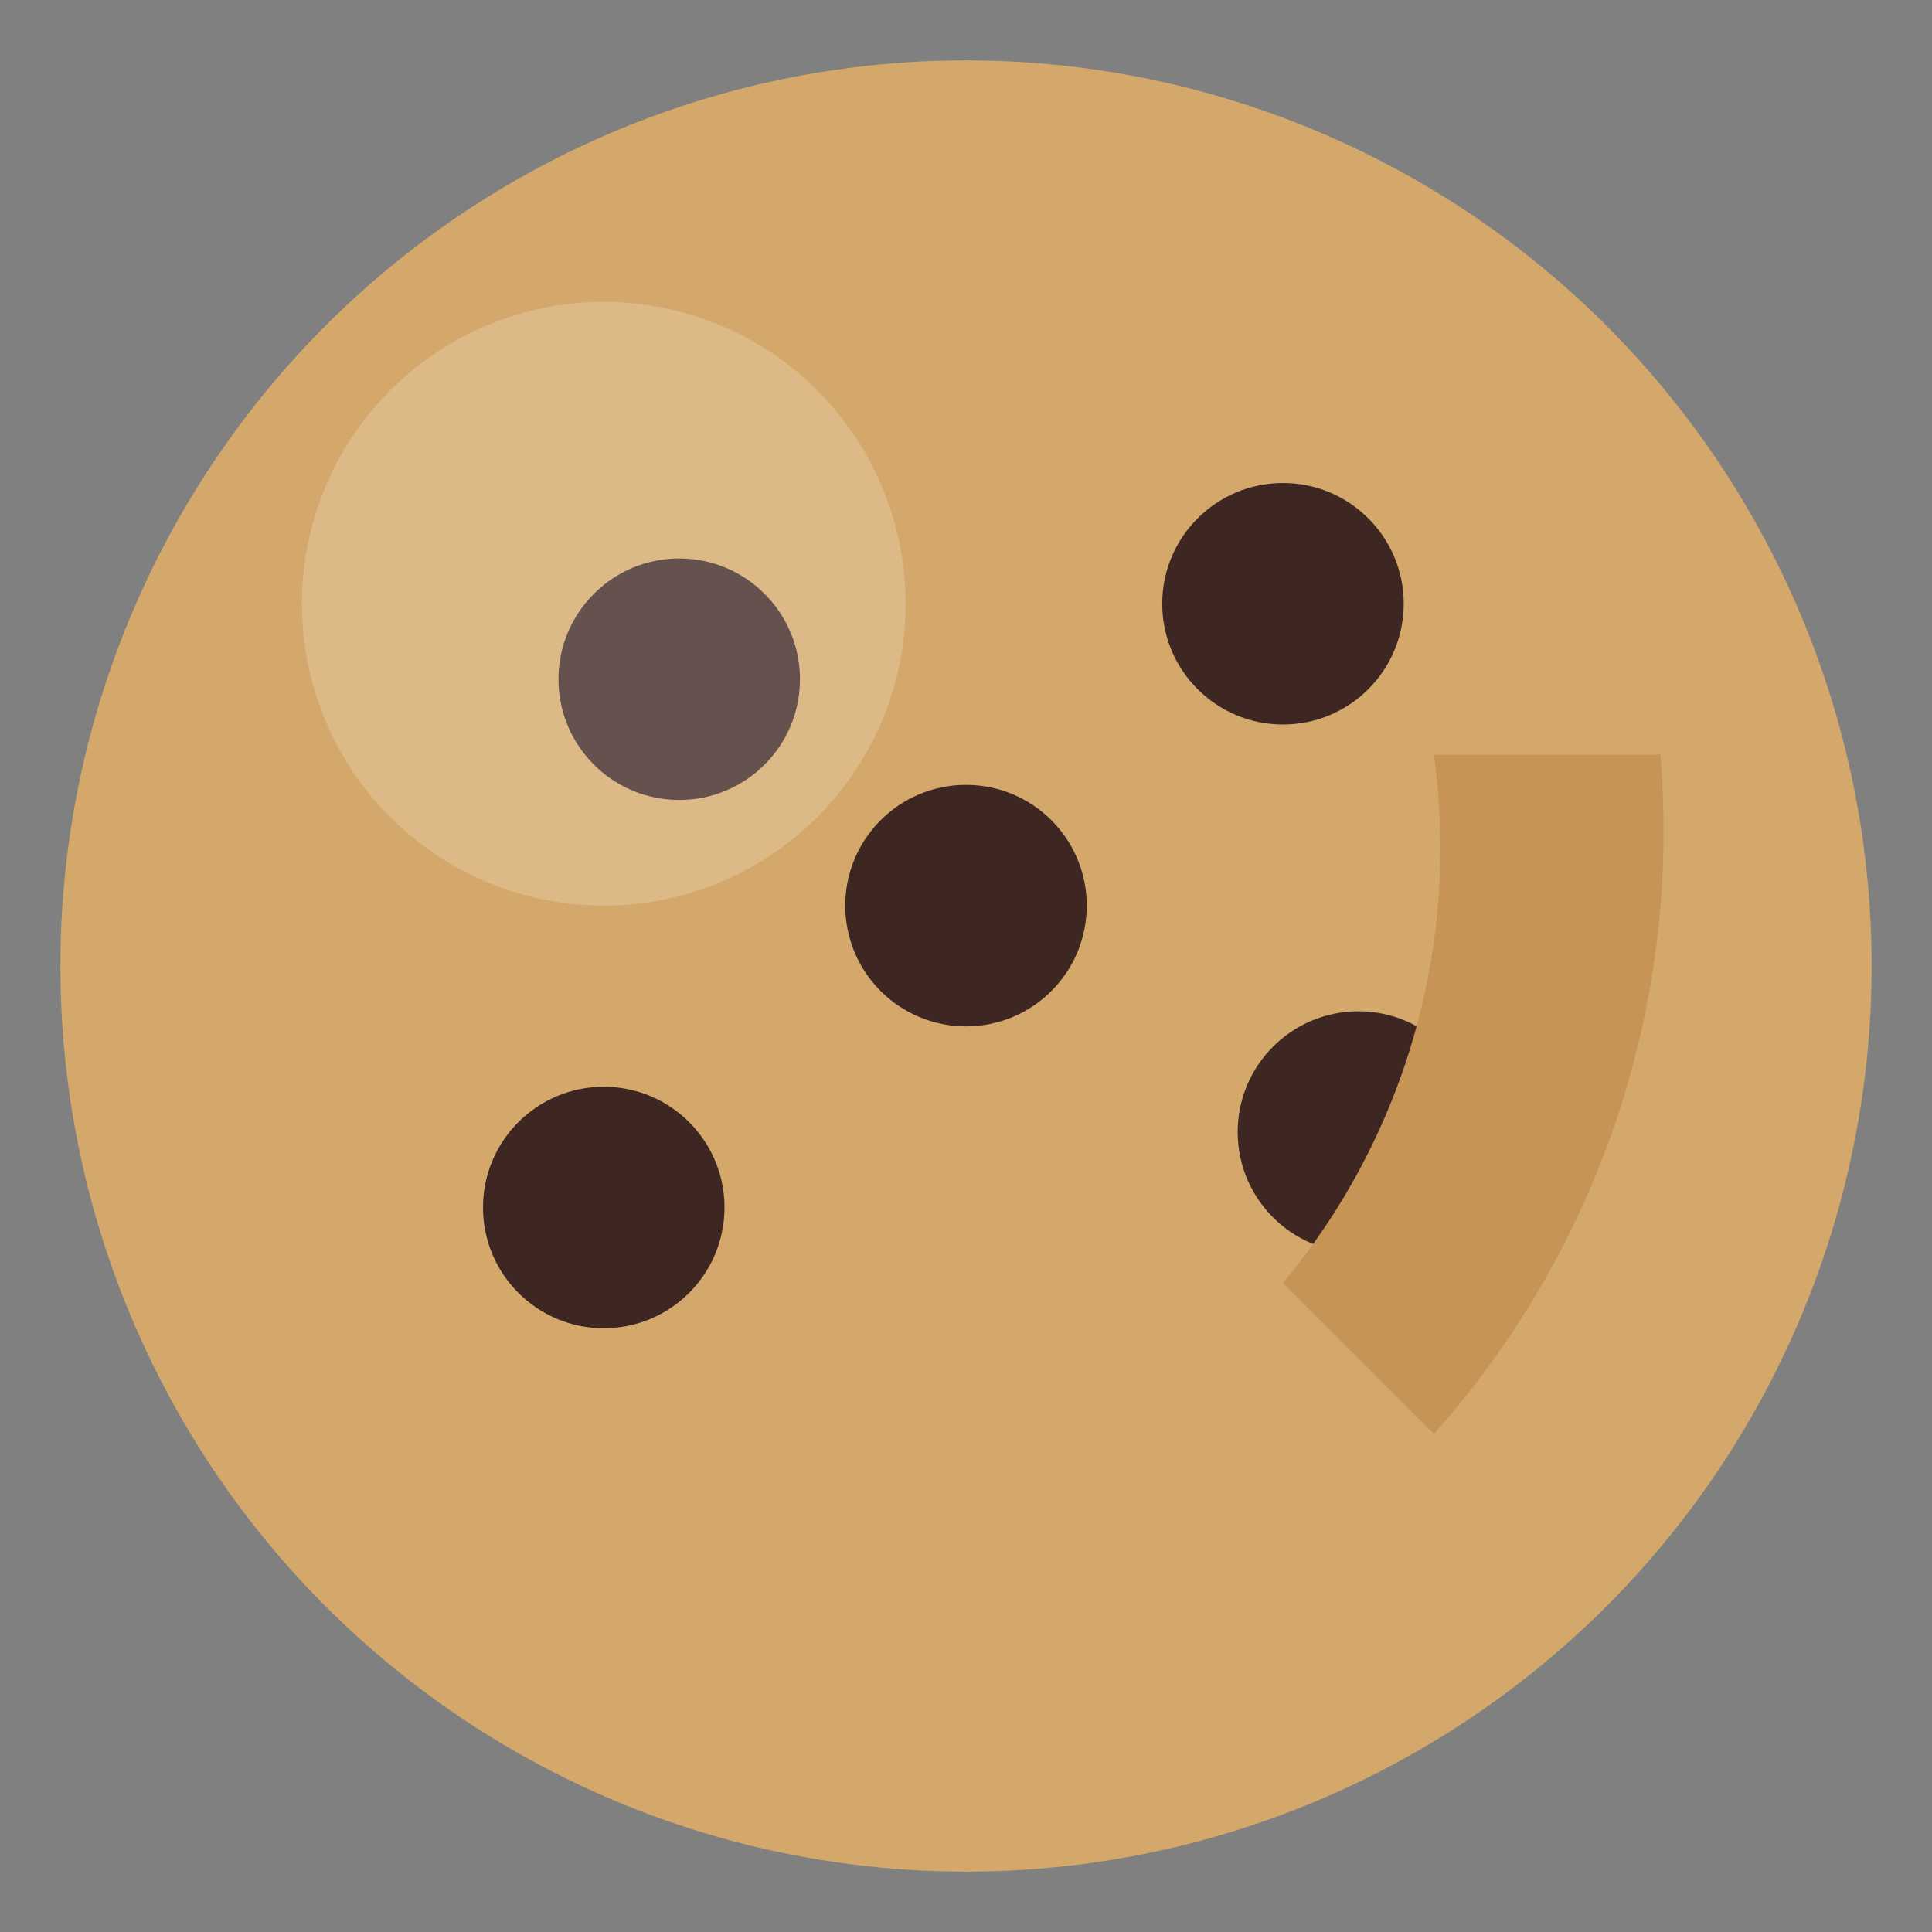 <svg width="128" height="128" viewBox="0 0 128 128" xmlns="http://www.w3.org/2000/svg">
  <rect x="0" y="0" width="128" height="128" fill="#808080" stroke="none"/>
  <!-- Main cookie circle -->
  <circle cx="64" cy="64" r="60" fill="#D4A76A"/>
  
  <!-- Cookie texture - chocolate chips -->
  <circle cx="45" cy="45" r="8" fill="#3E2723"/>
  <circle cx="85" cy="40" r="8" fill="#3E2723"/>
  <circle cx="40" cy="80" r="8" fill="#3E2723"/>
  <circle cx="90" cy="75" r="8" fill="#3E2723"/>
  <circle cx="64" cy="60" r="8" fill="#3E2723"/>
  
  <!-- Bite mark -->
  <path d="M 110,50 A 60,60 0 0,1 95,95 L 85,85 A 45,45 0 0,0 95,50 Z" fill="#C69455"/>
  
  <!-- Light reflection -->
  <circle cx="40" cy="40" r="20" fill="rgba(255,255,255,0.2)"/>
</svg> 